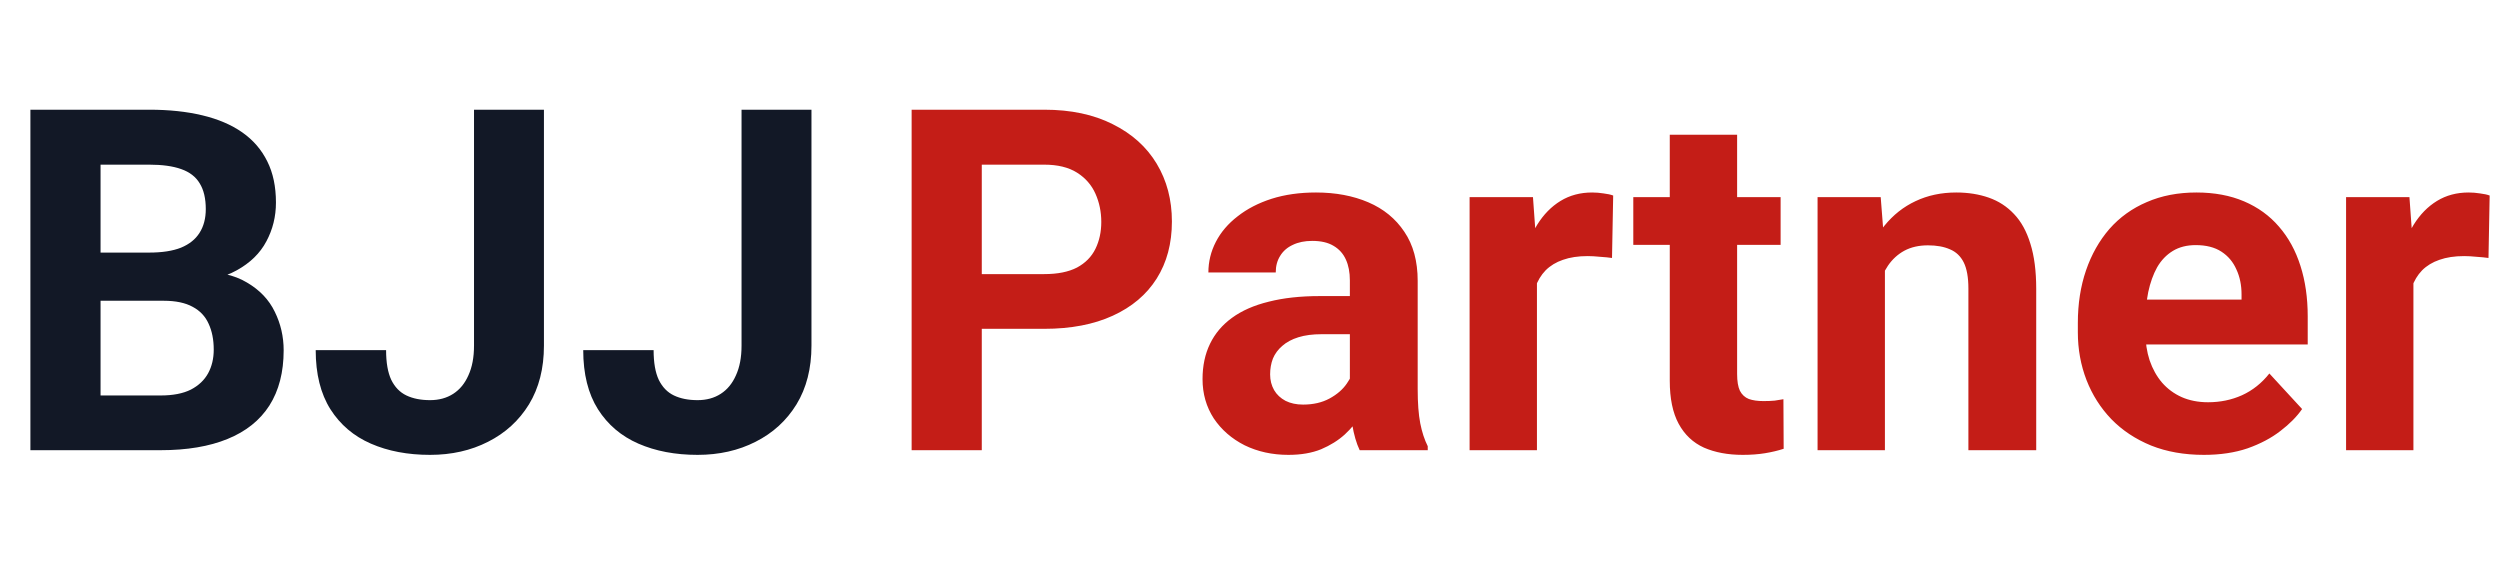 <svg width="261" height="59" viewBox="0 0 261 59" fill="none" xmlns="http://www.w3.org/2000/svg">
<path d="M17.09 31.399H7.959L7.91 26.37H15.576C16.927 26.37 18.034 26.199 18.896 25.857C19.759 25.499 20.402 24.987 20.825 24.319C21.265 23.636 21.484 22.806 21.484 21.829C21.484 20.722 21.273 19.827 20.85 19.144C20.443 18.46 19.8 17.963 18.921 17.654C18.058 17.345 16.943 17.19 15.576 17.19H10.498V47H3.174V11.453H15.576C17.643 11.453 19.491 11.648 21.118 12.039C22.762 12.43 24.154 13.024 25.293 13.821C26.432 14.619 27.303 15.628 27.905 16.849C28.508 18.053 28.809 19.485 28.809 21.145C28.809 22.61 28.475 23.961 27.808 25.198C27.157 26.435 26.123 27.444 24.707 28.226C23.307 29.007 21.476 29.438 19.214 29.52L17.09 31.399ZM16.773 47H5.957L8.813 41.287H16.773C18.058 41.287 19.108 41.084 19.922 40.677C20.736 40.254 21.338 39.684 21.729 38.968C22.119 38.252 22.314 37.43 22.314 36.502C22.314 35.46 22.135 34.557 21.777 33.792C21.436 33.027 20.882 32.441 20.117 32.034C19.352 31.611 18.343 31.399 17.09 31.399H10.034L10.083 26.37H18.872L20.557 28.348C22.721 28.315 24.463 28.698 25.781 29.495C27.116 30.276 28.084 31.294 28.686 32.547C29.305 33.8 29.614 35.143 29.614 36.575C29.614 38.854 29.118 40.774 28.125 42.337C27.132 43.883 25.675 45.047 23.755 45.828C21.851 46.609 19.523 47 16.773 47ZM49.487 36.087V11.453H56.787V36.087C56.787 38.463 56.266 40.506 55.225 42.215C54.183 43.908 52.759 45.21 50.952 46.121C49.162 47.033 47.144 47.488 44.898 47.488C42.57 47.488 40.511 47.098 38.721 46.316C36.93 45.535 35.523 44.339 34.497 42.727C33.472 41.1 32.959 39.041 32.959 36.551H40.308C40.308 37.853 40.487 38.886 40.845 39.651C41.219 40.416 41.748 40.962 42.432 41.287C43.115 41.613 43.937 41.775 44.898 41.775C45.825 41.775 46.631 41.556 47.315 41.116C47.998 40.677 48.527 40.034 48.901 39.188C49.292 38.341 49.487 37.308 49.487 36.087ZM77.417 36.087V11.453H84.717V36.087C84.717 38.463 84.196 40.506 83.154 42.215C82.113 43.908 80.689 45.21 78.882 46.121C77.091 47.033 75.073 47.488 72.827 47.488C70.5 47.488 68.441 47.098 66.65 46.316C64.86 45.535 63.452 44.339 62.427 42.727C61.401 41.1 60.889 39.041 60.889 36.551H68.237C68.237 37.853 68.416 38.886 68.774 39.651C69.149 40.416 69.678 40.962 70.361 41.287C71.045 41.613 71.867 41.775 72.827 41.775C73.755 41.775 74.561 41.556 75.244 41.116C75.928 40.677 76.457 40.034 76.831 39.188C77.222 38.341 77.417 37.308 77.417 36.087Z" fill="#121826"/>
<path d="M109.017 34.329H99.959V28.616H109.017C110.416 28.616 111.556 28.388 112.435 27.933C113.313 27.461 113.956 26.81 114.363 25.98C114.77 25.149 114.974 24.213 114.974 23.172C114.974 22.114 114.77 21.129 114.363 20.218C113.956 19.306 113.313 18.574 112.435 18.02C111.556 17.467 110.416 17.19 109.017 17.19H102.498V47H95.174V11.453H109.017C111.8 11.453 114.184 11.958 116.17 12.967C118.172 13.96 119.702 15.335 120.76 17.093C121.818 18.851 122.347 20.861 122.347 23.123C122.347 25.418 121.818 27.404 120.76 29.08C119.702 30.756 118.172 32.05 116.17 32.962C114.184 33.873 111.8 34.329 109.017 34.329ZM140.926 41.043V29.275C140.926 28.429 140.787 27.705 140.511 27.102C140.234 26.484 139.803 26.004 139.217 25.662C138.647 25.32 137.907 25.149 136.995 25.149C136.214 25.149 135.538 25.288 134.969 25.564C134.399 25.825 133.96 26.207 133.65 26.712C133.341 27.2 133.187 27.778 133.187 28.445H126.155C126.155 27.322 126.416 26.256 126.937 25.247C127.457 24.238 128.214 23.351 129.207 22.586C130.2 21.805 131.38 21.194 132.747 20.755C134.131 20.315 135.677 20.096 137.386 20.096C139.437 20.096 141.259 20.438 142.854 21.121C144.45 21.805 145.703 22.83 146.614 24.197C147.542 25.564 148.006 27.273 148.006 29.324V40.628C148.006 42.077 148.095 43.265 148.274 44.192C148.453 45.104 148.714 45.901 149.056 46.585V47H141.951C141.609 46.284 141.349 45.389 141.17 44.315C141.007 43.224 140.926 42.133 140.926 41.043ZM141.854 30.911L141.902 34.891H137.972C137.044 34.891 136.238 34.996 135.555 35.208C134.871 35.42 134.31 35.721 133.87 36.111C133.431 36.486 133.105 36.925 132.894 37.43C132.698 37.934 132.601 38.488 132.601 39.09C132.601 39.692 132.739 40.237 133.016 40.726C133.292 41.198 133.691 41.572 134.212 41.849C134.733 42.109 135.343 42.239 136.043 42.239C137.101 42.239 138.021 42.028 138.802 41.605C139.583 41.181 140.185 40.66 140.608 40.042C141.048 39.423 141.276 38.838 141.292 38.284L143.147 41.263C142.887 41.93 142.529 42.622 142.073 43.338C141.634 44.054 141.072 44.73 140.389 45.364C139.705 45.983 138.883 46.495 137.923 46.902C136.963 47.293 135.823 47.488 134.505 47.488C132.828 47.488 131.307 47.155 129.939 46.487C128.589 45.804 127.514 44.868 126.717 43.68C125.936 42.475 125.545 41.108 125.545 39.578C125.545 38.195 125.805 36.966 126.326 35.892C126.847 34.817 127.612 33.914 128.621 33.182C129.646 32.433 130.924 31.871 132.454 31.497C133.984 31.106 135.758 30.911 137.776 30.911H141.854ZM160.457 26.346V47H153.426V20.584H160.042L160.457 26.346ZM168.416 20.413L168.294 26.932C167.952 26.883 167.537 26.842 167.049 26.81C166.577 26.761 166.146 26.736 165.755 26.736C164.762 26.736 163.899 26.866 163.167 27.127C162.451 27.371 161.849 27.737 161.36 28.226C160.888 28.714 160.53 29.308 160.286 30.008C160.058 30.708 159.928 31.505 159.896 32.4L158.479 31.961C158.479 30.252 158.65 28.681 158.992 27.249C159.334 25.8 159.83 24.539 160.481 23.465C161.149 22.391 161.963 21.561 162.923 20.975C163.883 20.389 164.982 20.096 166.219 20.096C166.609 20.096 167.008 20.128 167.415 20.193C167.822 20.242 168.156 20.315 168.416 20.413ZM185.896 20.584V25.564H170.516V20.584H185.896ZM174.324 14.065H181.355V39.041C181.355 39.806 181.453 40.392 181.648 40.799C181.86 41.206 182.169 41.491 182.576 41.653C182.983 41.8 183.496 41.873 184.114 41.873C184.554 41.873 184.944 41.857 185.286 41.824C185.644 41.775 185.945 41.727 186.189 41.678L186.214 46.853C185.612 47.049 184.961 47.203 184.261 47.317C183.561 47.431 182.788 47.488 181.941 47.488C180.395 47.488 179.044 47.236 177.889 46.731C176.749 46.211 175.87 45.38 175.252 44.241C174.633 43.102 174.324 41.605 174.324 39.749V14.065ZM196.785 26.224V47H189.754V20.584H196.346L196.785 26.224ZM195.76 32.864H193.855C193.855 30.911 194.108 29.153 194.612 27.591C195.117 26.012 195.825 24.669 196.736 23.562C197.648 22.439 198.73 21.585 199.983 20.999C201.253 20.397 202.669 20.096 204.231 20.096C205.468 20.096 206.6 20.275 207.625 20.633C208.65 20.991 209.529 21.561 210.262 22.342C211.01 23.123 211.58 24.157 211.971 25.442C212.378 26.728 212.581 28.299 212.581 30.154V47H205.501V30.13C205.501 28.958 205.338 28.047 205.013 27.395C204.687 26.744 204.207 26.289 203.572 26.028C202.954 25.752 202.189 25.613 201.277 25.613C200.333 25.613 199.511 25.8 198.812 26.175C198.128 26.549 197.558 27.07 197.103 27.737C196.663 28.388 196.329 29.153 196.102 30.032C195.874 30.911 195.76 31.855 195.76 32.864ZM230.086 47.488C228.035 47.488 226.196 47.163 224.568 46.512C222.941 45.844 221.557 44.925 220.418 43.753C219.295 42.581 218.432 41.222 217.83 39.676C217.228 38.113 216.927 36.453 216.927 34.695V33.719C216.927 31.717 217.212 29.886 217.781 28.226C218.351 26.565 219.165 25.125 220.223 23.904C221.297 22.684 222.599 21.748 224.129 21.097C225.659 20.429 227.384 20.096 229.305 20.096C231.176 20.096 232.837 20.405 234.285 21.023C235.734 21.642 236.946 22.521 237.923 23.66C238.916 24.799 239.664 26.167 240.169 27.762C240.674 29.34 240.926 31.098 240.926 33.035V35.965H219.93V31.277H234.017V30.74C234.017 29.764 233.838 28.893 233.479 28.128C233.138 27.347 232.617 26.728 231.917 26.273C231.217 25.817 230.322 25.589 229.231 25.589C228.304 25.589 227.506 25.792 226.839 26.199C226.172 26.606 225.626 27.176 225.203 27.908C224.796 28.641 224.487 29.503 224.275 30.496C224.08 31.473 223.982 32.547 223.982 33.719V34.695C223.982 35.753 224.129 36.73 224.422 37.625C224.731 38.52 225.162 39.293 225.716 39.944C226.285 40.595 226.969 41.1 227.767 41.458C228.58 41.816 229.5 41.995 230.525 41.995C231.795 41.995 232.975 41.751 234.065 41.263C235.172 40.758 236.124 40.001 236.922 38.992L240.34 42.703C239.786 43.501 239.03 44.266 238.069 44.998C237.125 45.73 235.986 46.333 234.651 46.805C233.317 47.26 231.795 47.488 230.086 47.488ZM251.961 26.346V47H244.93V20.584H251.546L251.961 26.346ZM259.92 20.413L259.798 26.932C259.456 26.883 259.041 26.842 258.553 26.81C258.081 26.761 257.649 26.736 257.259 26.736C256.266 26.736 255.403 26.866 254.671 27.127C253.955 27.371 253.353 27.737 252.864 28.226C252.392 28.714 252.034 29.308 251.79 30.008C251.562 30.708 251.432 31.505 251.399 32.4L249.983 31.961C249.983 30.252 250.154 28.681 250.496 27.249C250.838 25.8 251.334 24.539 251.985 23.465C252.653 22.391 253.466 21.561 254.427 20.975C255.387 20.389 256.486 20.096 257.723 20.096C258.113 20.096 258.512 20.128 258.919 20.193C259.326 20.242 259.66 20.315 259.92 20.413Z" fill="#C41D17"/>
</svg>
